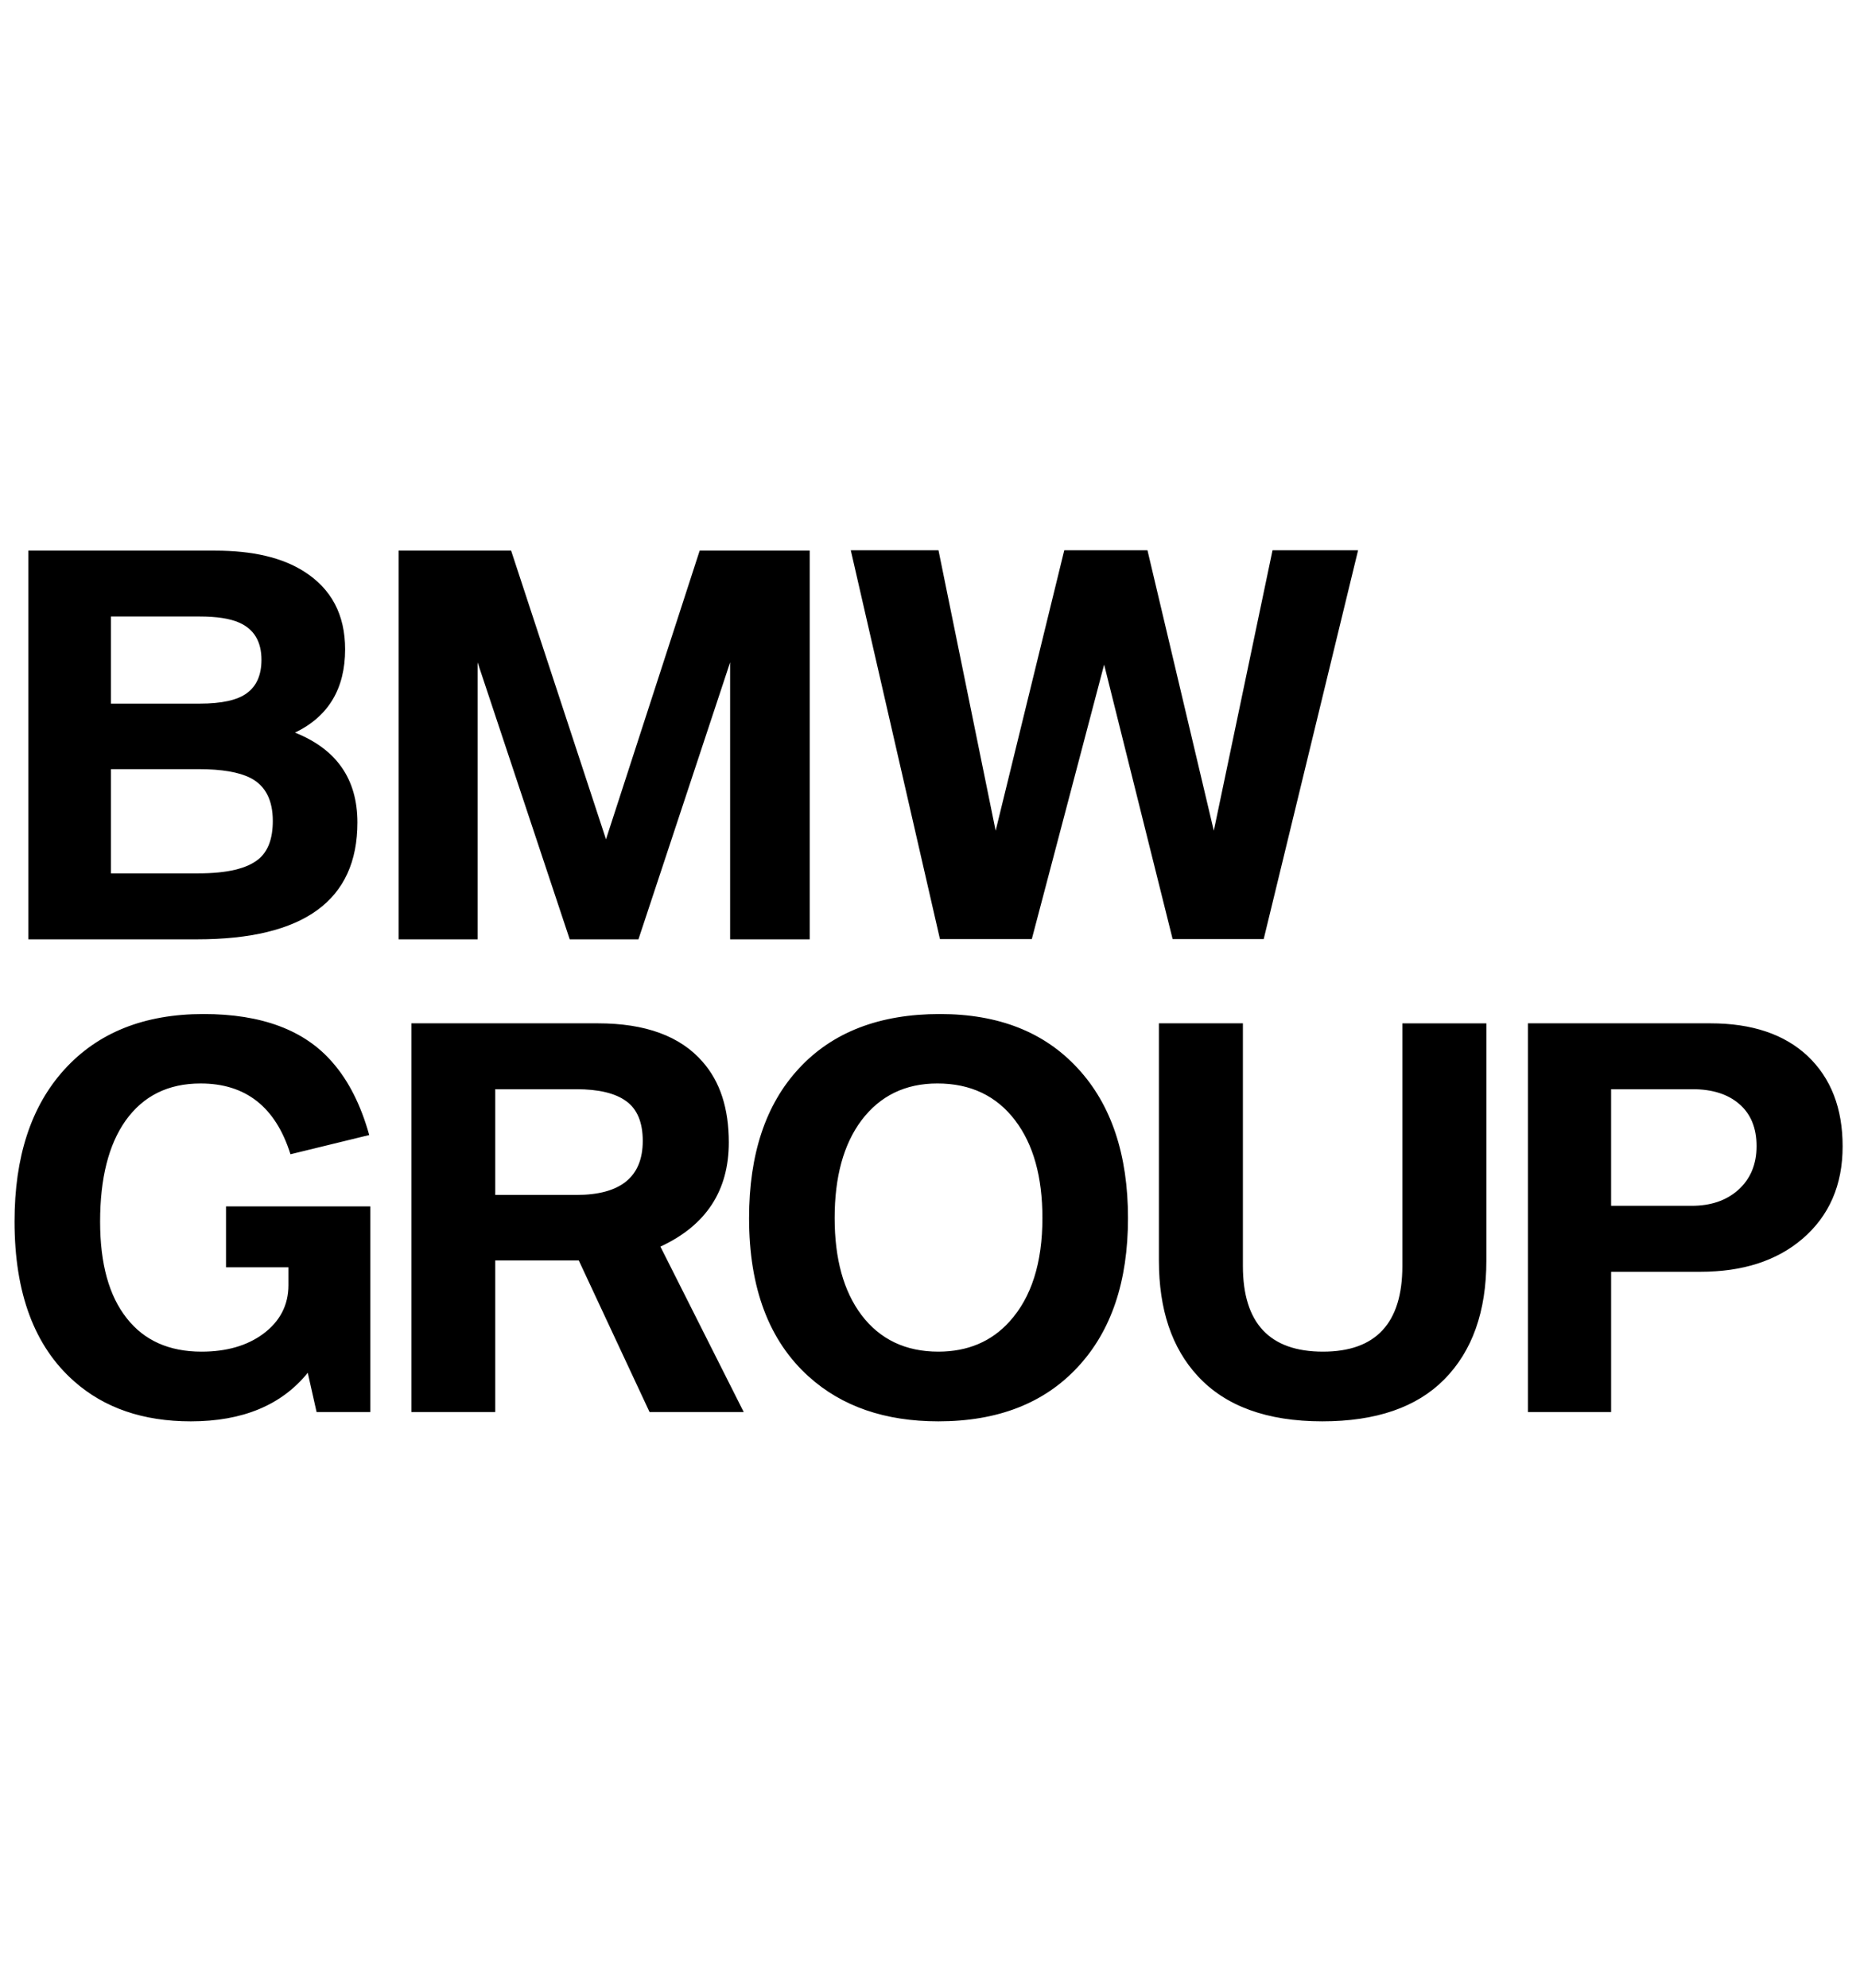 <svg height="140" width="131" xmlns="http://www.w3.org/2000/svg" xmlns:xlink="http://www.w3.org/1999/xlink"><mask id="a" fill="#fff"><path d="m.266 66.987h135.435v-66.343h-135.435z" fill="#fff" fill-rule="evenodd"/></mask><g mask="url(#a)" transform="translate(-3 37)"><path d="m116.47 39.712h5.74c1.396 0 2.497.353 3.295 1.05.807.698 1.21 1.69 1.21 2.96 0 1.285-.437 2.327-1.31 3.1-.841.74-1.926 1.102-3.262 1.102h-5.674v-8.212zm0 22.736v-9.876h6.27c2.992 0 5.396-.773 7.203-2.32 1.891-1.622 2.833-3.79 2.833-6.514 0-2.681-.816-4.8-2.463-6.363-1.64-1.538-3.925-2.303-6.842-2.303h-12.86v27.376h5.858zm-31.849-10.675c0 3.455.908 6.162 2.732 8.137 1.958 2.126 4.883 3.194 8.775 3.194 3.782 0 6.64-.984 8.581-2.942 1.984-2 2.976-4.791 2.976-8.389v-16.7h-5.917v17.095c0 4.018-1.866 6.027-5.59 6.027-3.757 0-5.64-2.009-5.64-6.027v-17.096h-5.917zm-10.12-9.859c1.277 1.681 1.916 3.967 1.916 6.867 0 3.16-.773 5.59-2.311 7.288-1.27 1.412-2.95 2.126-5.018 2.126-2.312 0-4.119-.866-5.422-2.589-1.252-1.672-1.882-3.942-1.882-6.825 0-2.9.63-5.186 1.882-6.867 1.312-1.74 3.094-2.606 5.355-2.606 2.328 0 4.16.866 5.48 2.606zm-15.23-3.665c-2.346 2.522-3.514 6.044-3.514 10.54 0 4.926 1.404 8.641 4.203 11.163 2.328 2.101 5.37 3.152 9.128 3.152 4.186 0 7.464-1.278 9.826-3.833 2.353-2.53 3.53-6.018 3.53-10.481 0-4.472-1.177-7.994-3.53-10.54-2.354-2.564-5.59-3.833-9.717-3.833-4.253 0-7.565 1.277-9.927 3.832zm-21.391 1.463h5.707c1.572 0 2.74.277 3.514.84.781.564 1.168 1.497 1.168 2.8 0 2.538-1.563 3.807-4.682 3.807h-5.707zm0 22.736v-10.675h5.884l4.984 10.675h6.632l-5.867-11.65c3.21-1.487 4.816-3.933 4.816-7.337 0-2.396-.613-4.279-1.84-5.674-1.572-1.815-4.035-2.715-7.38-2.715h-13.13v27.376zm-11.465-24.627c-1.958-2.27-4.984-3.404-9.078-3.404-4.185 0-7.455 1.31-9.825 3.933-2.329 2.58-3.488 6.136-3.488 10.675 0 5.035 1.395 8.792 4.202 11.263 2.118 1.874 4.85 2.816 8.212 2.816 3.648 0 6.397-1.143 8.237-3.421l.622 2.765h3.783v-14.482h-10.162v4.287h4.396v1.26c0 1.404-.597 2.556-1.79 3.438-1.135.832-2.581 1.244-4.33 1.244-2.277 0-4.034-.782-5.261-2.345-1.253-1.572-1.883-3.841-1.883-6.808 0-3.051.597-5.422 1.79-7.111 1.244-1.748 3.001-2.623 5.287-2.623 3.178 0 5.287 1.656 6.33 4.985l5.547-1.354c-.588-2.11-1.454-3.824-2.589-5.118zm49.255-8.683 5.094-19.332 4.824 19.332h6.414l6.648-27.384h-6.026l-4.136 19.752-4.673-19.752h-5.859l-4.833 19.752-4.026-19.752h-6.177l6.28 27.384h6.471zm-39.034.017v-19.508l6.489 19.508h4.841l6.456-19.508v19.508h5.606v-27.375h-7.75l-6.598 20.332-6.682-20.333h-7.926v27.376zm-25.821-22.735h6.237c1.218 0 2.143.143 2.79.429 1.05.462 1.572 1.336 1.572 2.622 0 1.067-.345 1.85-1.025 2.345-.664.496-1.774.74-3.337.74h-6.237v-6.137zm0 10.75h6.17c1.63 0 2.849.21 3.656.622 1.05.538 1.572 1.555 1.572 3.026 0 1.236-.328 2.127-.992 2.681-.807.673-2.22 1.01-4.237 1.01h-6.169zm6.06 11.986c7.531 0 11.297-2.748 11.297-8.229 0-3.05-1.463-5.16-4.396-6.329 2.353-1.134 3.53-3.093 3.53-5.867 0-2.437-.966-4.261-2.891-5.48-1.538-.983-3.623-1.47-6.262-1.47h-13.154v27.375z"/></g></svg>